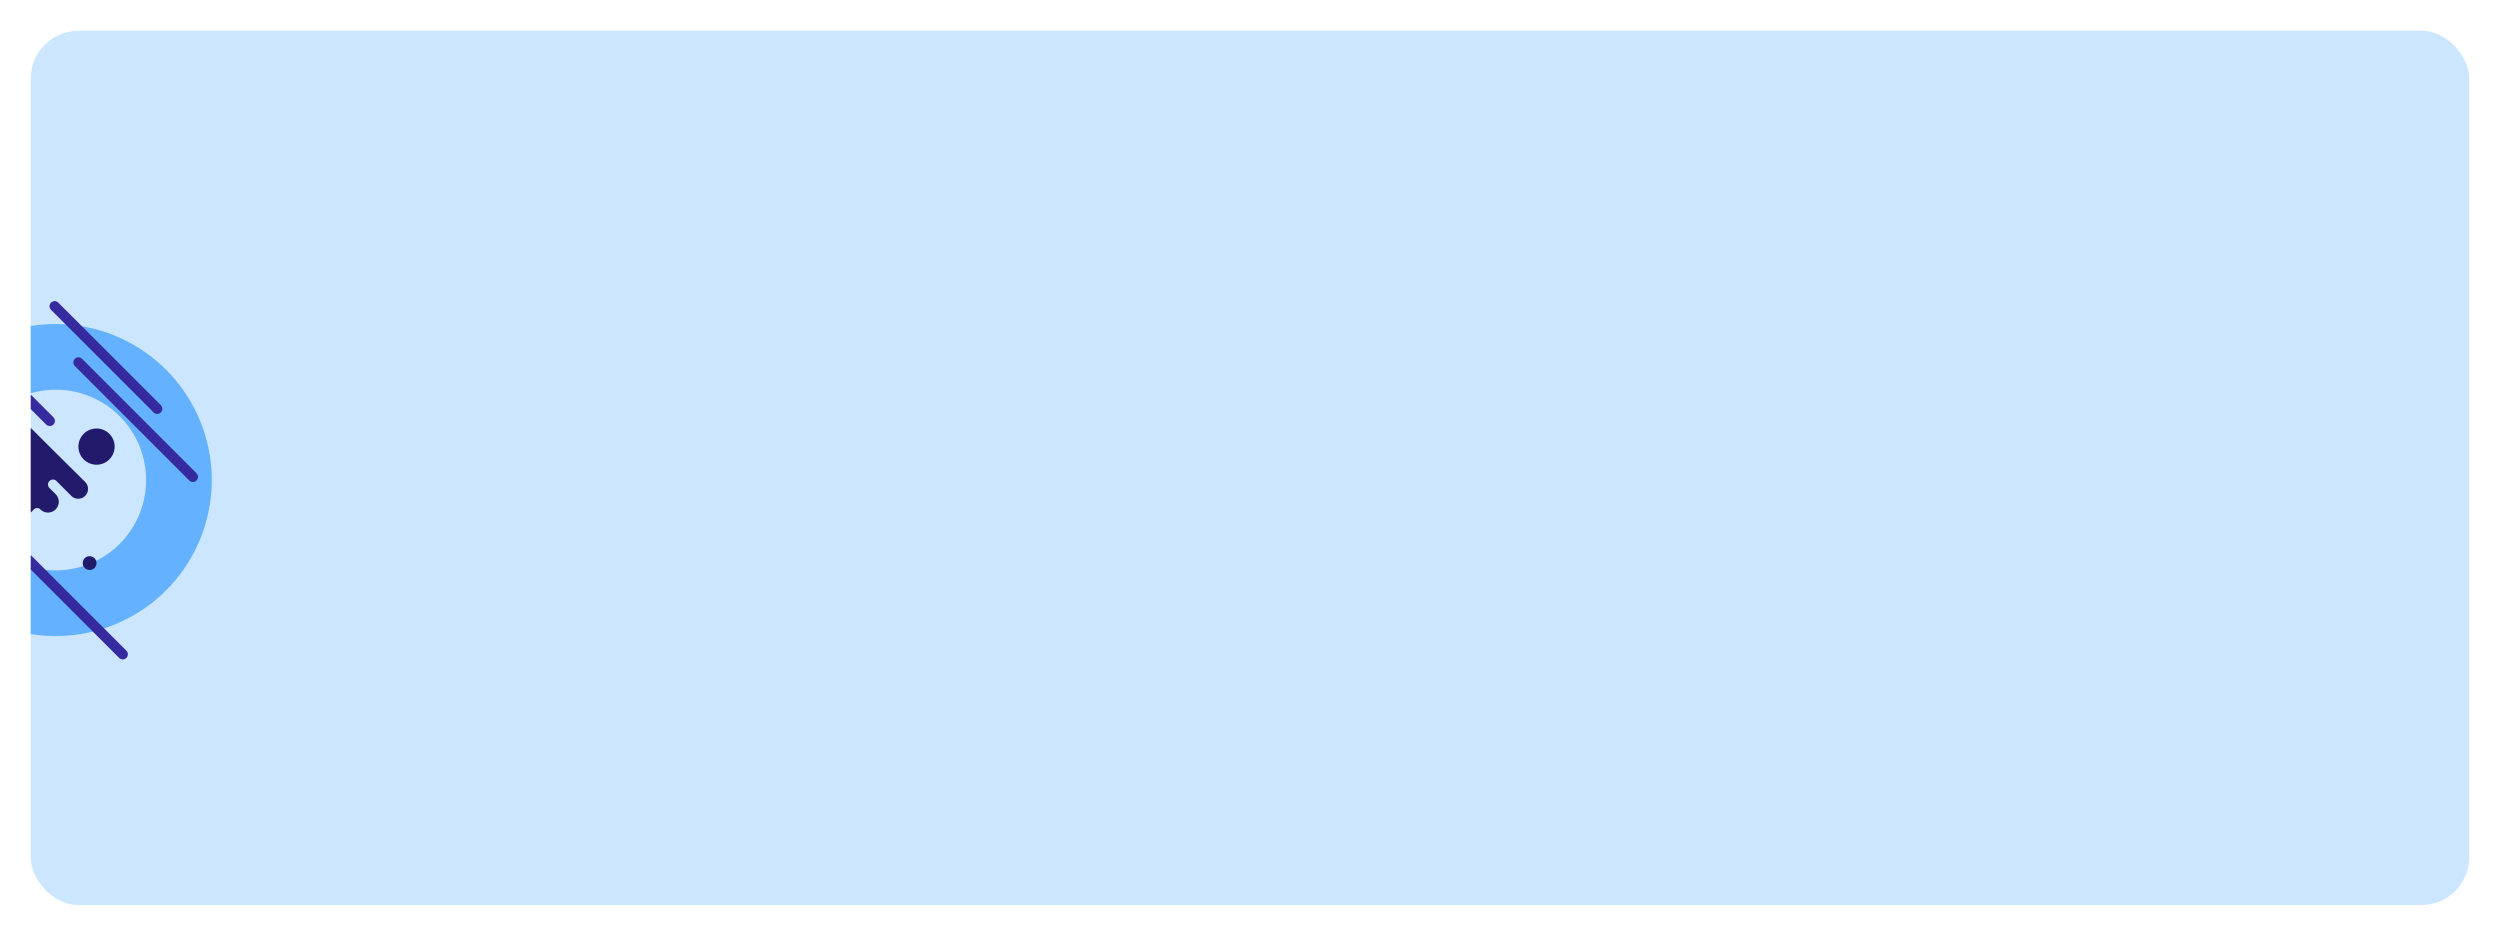 <svg xmlns="http://www.w3.org/2000/svg" xmlns:xlink="http://www.w3.org/1999/xlink" width="732" height="274" viewBox="0 0 732 274">
  <defs>
    <filter id="Rectángulo_344489" x="0" y="0" width="732" height="274" filterUnits="userSpaceOnUse">
      <feOffset dy="3" input="SourceAlpha"/>
      <feGaussianBlur stdDeviation="3" result="blur"/>
      <feFlood flood-opacity="0.161"/>
      <feComposite operator="in" in2="blur"/>
      <feComposite in="SourceGraphic"/>
    </filter>
    <clipPath id="clip-path">
      <rect id="Rectángulo_344490" data-name="Rectángulo 344490" width="53" height="110.76" transform="translate(0 22.24)" fill="#221b6b" opacity="0.17"/>
    </clipPath>
  </defs>
  <g id="Grupo_960270" data-name="Grupo 960270" transform="translate(9 6)">
    <g transform="matrix(1, 0, 0, 1, -9, -6)" filter="url(#Rectángulo_344489)">
      <rect id="Rectángulo_344489-2" data-name="Rectángulo 344489" width="714" height="256" rx="14" transform="translate(9 6)" fill="#cde6ff"/>
    </g>
    <g id="Enmascarar_grupo_109" data-name="Enmascarar grupo 109" transform="translate(0 57.5)" clip-path="url(#clip-path)">
      <path id="Trazado_151731" data-name="Trazado 151731" d="M45.68,19.234A26.446,26.446,0,1,1,19.234,45.68,26.476,26.476,0,0,1,45.68,19.234M45.68,0a45.68,45.68,0,1,0,45.68,45.68A45.68,45.68,0,0,0,45.68,0Z" transform="translate(-38.352 122.736) rotate(-90)" fill="#64b2ff"/>
      <g id="Grupo_960271" data-name="Grupo 960271" transform="translate(47.473 22.24) rotate(90)">
        <g id="Grupo_960270-2" data-name="Grupo 960270">
          <line id="Línea_270" data-name="Línea 270" y1="33.503" x2="33.503" transform="translate(20.378)" fill="none" stroke="#362b9e" stroke-linecap="round" stroke-miterlimit="10" stroke-width="3"/>
          <line id="Línea_271" data-name="Línea 271" y1="30.029" x2="30.029" transform="translate(75.804 20.534)" fill="none" stroke="#362b9e" stroke-linecap="round" stroke-miterlimit="10" stroke-width="3"/>
          <line id="Línea_272" data-name="Línea 272" y1="30.029" x2="30.03" transform="translate(3.925 10.439)" fill="none" stroke="#362b9e" stroke-linecap="round" stroke-miterlimit="10" stroke-width="3"/>
          <path id="Trazado_656651" data-name="Trazado 656651" d="M10.6,5.3A5.3,5.3,0,1,1,5.3,0a5.3,5.3,0,0,1,5.3,5.3" transform="translate(39.727 22.91)" fill="#221b6b"/>
          <path id="Trazado_656652" data-name="Trazado 656652" d="M.454,20.349C.821,20.227,14.675,6.221,19.975.855a2.878,2.878,0,1,1,4.082,4.059L19.7,9.27a1.444,1.444,0,0,0,2.042,2.042L23.558,9.5a3.155,3.155,0,1,1,4.462,4.462,1.336,1.336,0,0,0,0,1.891l5.1,5.1H0" transform="translate(35.389 30.691)" fill="#221b6b"/>
          <line id="Línea_274" data-name="Línea 274" y1="37.501" x2="37.501" transform="translate(0 41.892)" fill="none" stroke="#362b9e" stroke-linecap="round" stroke-miterlimit="10" stroke-width="3"/>
          <path id="Trazado_736107" data-name="Trazado 736107" d="M4.041,2.02A2.02,2.02,0,1,1,2.02,0a2.02,2.02,0,0,1,2.02,2.02" transform="translate(77.11 28.212)" fill="#221b6b"/>
        </g>
      </g>
    </g>
  </g>
</svg>
